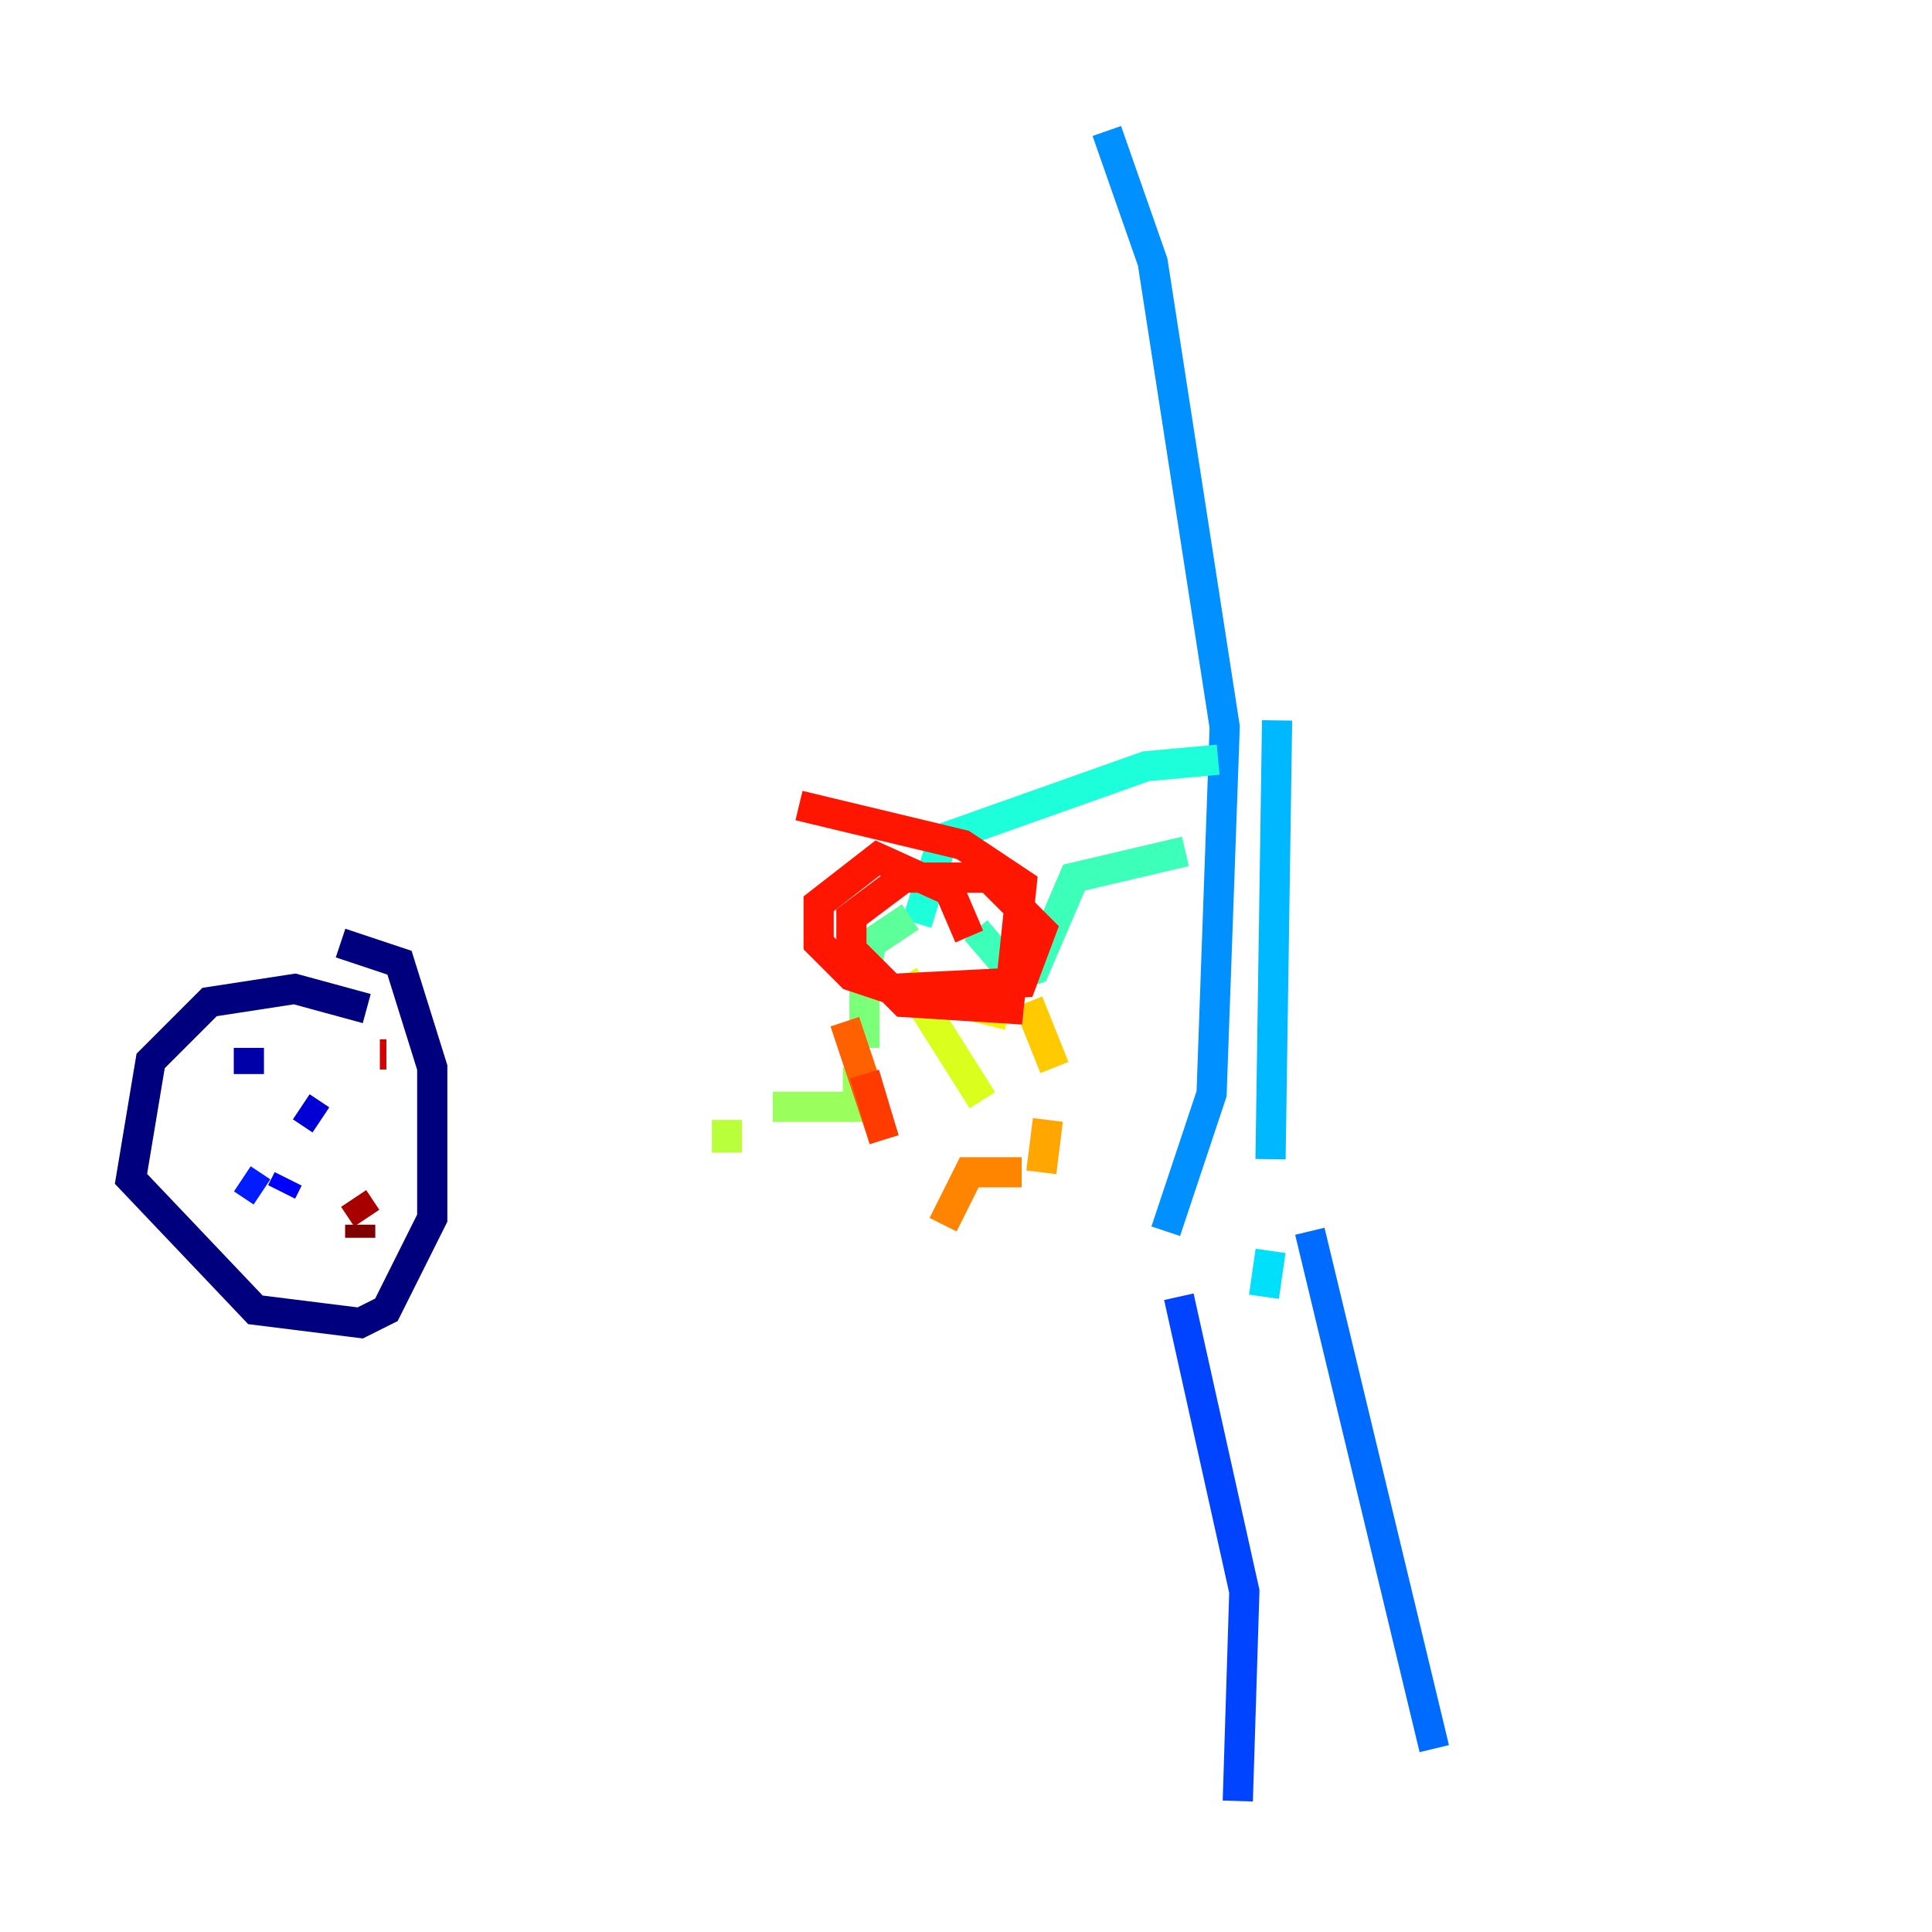 <?xml version="1.0" encoding="utf-8" ?>
<svg baseProfile="tiny" height="128" version="1.2" viewBox="0,0,128,128" width="128" xmlns="http://www.w3.org/2000/svg" xmlns:ev="http://www.w3.org/2001/xml-events" xmlns:xlink="http://www.w3.org/1999/xlink"><defs /><polyline fill="none" points="24.298,66.82 19.525,65.519 13.885,66.386 9.98,70.291 8.678,78.102 16.922,86.78 23.864,87.647 25.6,86.78 28.637,80.705 28.637,70.725 26.468,63.783 22.563,62.481" stroke="#00007f" stroke-width="2" /><polyline fill="none" points="16.488,69.424 16.488,71.159" stroke="#0000a8" stroke-width="2" /><polyline fill="none" points="19.959,73.329 21.261,74.197" stroke="#0000d5" stroke-width="2" /><polyline fill="none" points="19.091,78.102 18.658,78.969" stroke="#0000ff" stroke-width="2" /><polyline fill="none" points="17.356,78.969 16.054,78.102" stroke="#001cff" stroke-width="2" /><polyline fill="none" points="78.102,85.912 82.441,105.437 82.007,119.322" stroke="#0044ff" stroke-width="2" /><polyline fill="none" points="86.78,81.573 95.024,115.851" stroke="#006cff" stroke-width="2" /><polyline fill="none" points="77.234,81.573 80.271,72.461 81.139,48.163 76.366,17.356 73.329,8.678" stroke="#0090ff" stroke-width="2" /><polyline fill="none" points="84.61,47.729 84.176,76.8" stroke="#00b8ff" stroke-width="2" /><polyline fill="none" points="84.176,82.875 83.742,85.912" stroke="#00e0fa" stroke-width="2" /><polyline fill="none" points="80.705,50.332 75.932,50.766 62.481,55.539 60.746,61.18" stroke="#1cffda" stroke-width="2" /><polyline fill="none" points="78.536,56.407 71.159,58.142 68.556,64.217 67.254,64.651 64.651,61.614" stroke="#3cffba" stroke-width="2" /><polyline fill="none" points="60.312,60.746 57.709,62.481 57.275,65.085" stroke="#5cff9a" stroke-width="2" /><polyline fill="none" points="57.275,65.519 57.275,69.424" stroke="#7cff79" stroke-width="2" /><polyline fill="none" points="56.841,70.725 56.841,73.329 51.2,73.329" stroke="#9aff5c" stroke-width="2" /><polyline fill="none" points="48.163,74.197 48.163,76.366" stroke="#baff3c" stroke-width="2" /><polyline fill="none" points="59.878,64.651 65.085,72.895" stroke="#daff1c" stroke-width="2" /><polyline fill="none" points="63.349,66.386 66.82,67.254" stroke="#faf000" stroke-width="2" /><polyline fill="none" points="68.122,66.386 69.858,70.725" stroke="#ffcb00" stroke-width="2" /><polyline fill="none" points="69.424,74.197 68.99,77.668" stroke="#ffa600" stroke-width="2" /><polyline fill="none" points="67.688,77.668 64.217,77.668 62.481,81.139" stroke="#ff8500" stroke-width="2" /><polyline fill="none" points="55.973,67.688 58.576,75.498" stroke="#ff6000" stroke-width="2" /><polyline fill="none" points="57.275,71.159 58.576,75.498" stroke="#ff3b00" stroke-width="2" /><polyline fill="none" points="64.217,62.047 62.915,59.01 58.142,56.841 54.237,59.878 54.237,62.481 56.407,64.651 59.01,65.519 67.688,65.085 68.99,61.614 65.519,58.142 59.878,58.142 56.407,60.746 56.407,62.915 59.878,66.386 66.82,66.82 67.688,58.576 63.783,55.973 52.936,53.37" stroke="#ff1600" stroke-width="2" /><polyline fill="none" points="25.6,69.858 25.166,69.858" stroke="#d50000" stroke-width="2" /><polyline fill="none" points="23.43,79.403 24.298,80.705" stroke="#a80000" stroke-width="2" /><polyline fill="none" points="23.864,81.139 23.864,82.007" stroke="#7f0000" stroke-width="2" /></svg>